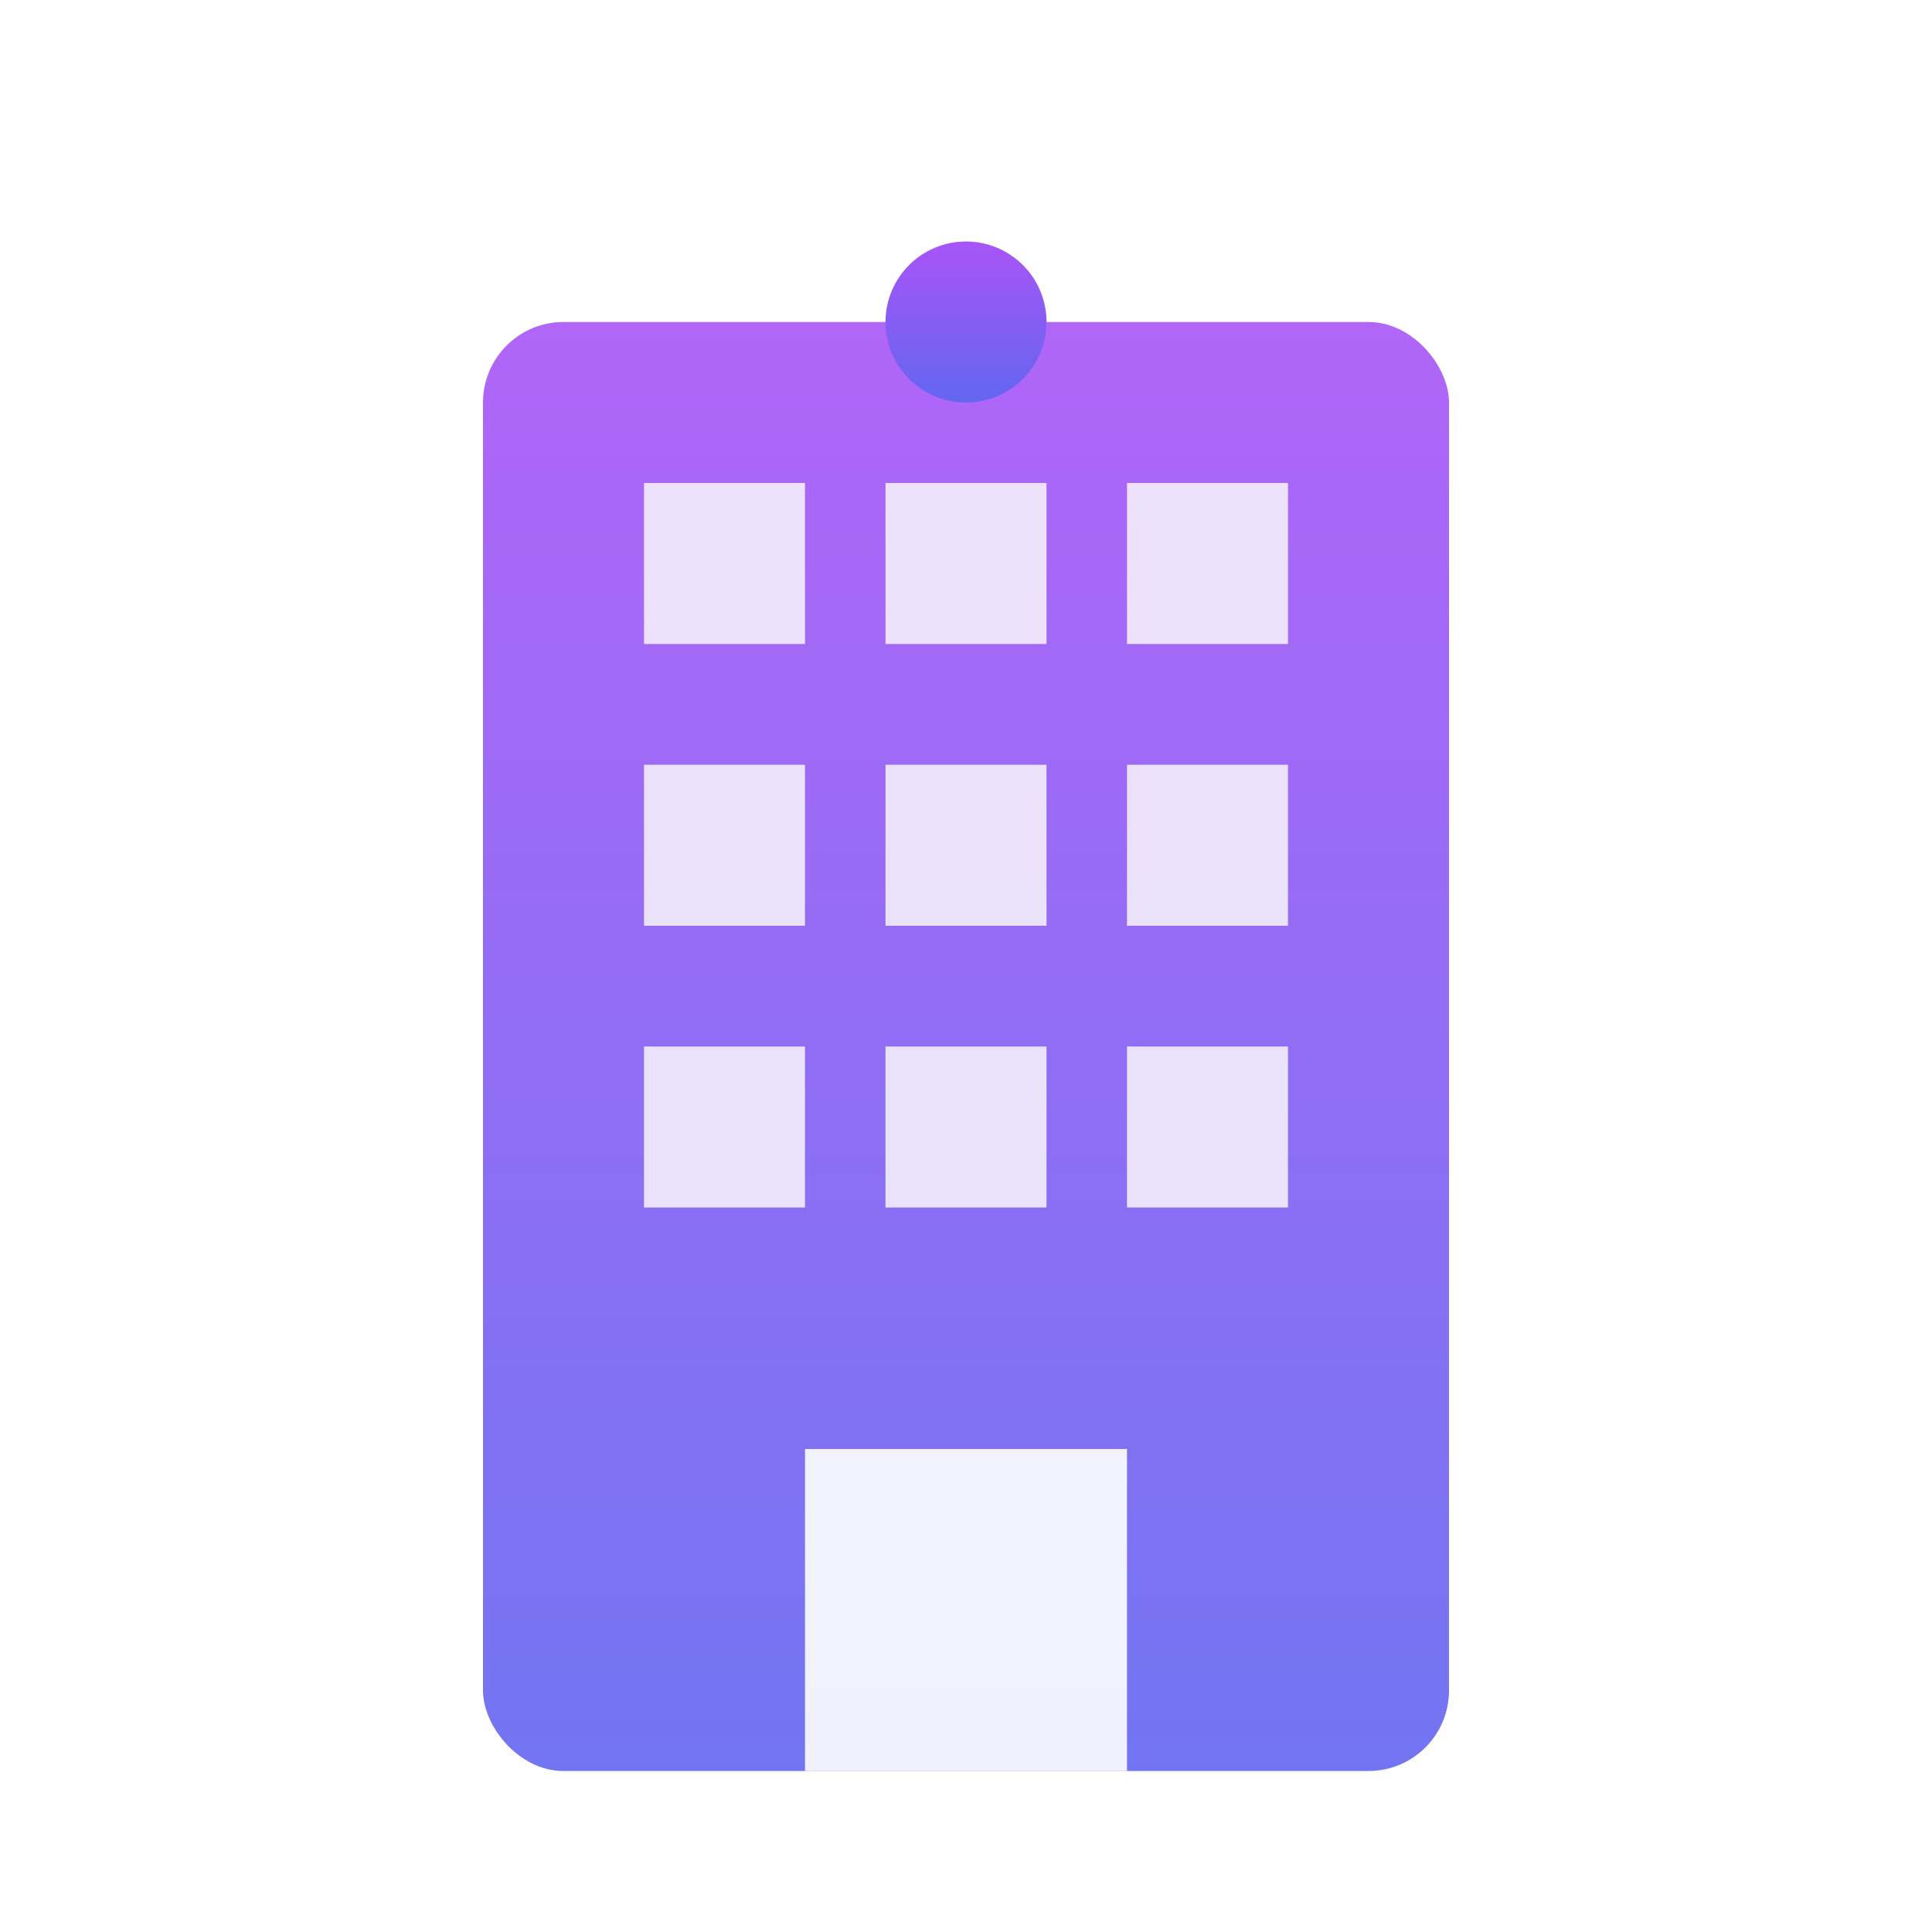 <svg viewBox="0 0 48 48" fill="none" xmlns="http://www.w3.org/2000/svg">
  <defs>
    <linearGradient id="building-gradient" x1="0%" y1="100%" x2="0%" y2="0%">
      <stop offset="0%" style="stop-color:#6366f1"/>
      <stop offset="100%" style="stop-color:#a855f7"/>
    </linearGradient>
    <filter id="building-glow">
      <feGaussianBlur stdDeviation="1" result="coloredBlur"/>
      <feMerge>
        <feMergeNode in="coloredBlur"/>
        <feMergeNode in="SourceGraphic"/>
      </feMerge>
    </filter>
  </defs>
  
  <!-- Building base -->
  <rect x="12" y="8" width="24" height="36" rx="2" fill="url(#building-gradient)" opacity="0.9"/>
  
  <!-- Windows grid -->
  <g class="windows">
    <!-- Top floor -->
    <rect x="16" y="12" width="4" height="4" fill="white" opacity="0.8">
      <animate attributeName="opacity" values="0.8;0.4;0.8" dur="4s" repeatCount="indefinite"/>
    </rect>
    <rect x="22" y="12" width="4" height="4" fill="white" opacity="0.8">
      <animate attributeName="opacity" values="0.8;0.4;0.8" dur="4s" begin="0.5s" repeatCount="indefinite"/>
    </rect>
    <rect x="28" y="12" width="4" height="4" fill="white" opacity="0.8">
      <animate attributeName="opacity" values="0.8;0.4;0.8" dur="4s" begin="1s" repeatCount="indefinite"/>
    </rect>
    
    <!-- Middle floors -->
    <rect x="16" y="19" width="4" height="4" fill="white" opacity="0.8">
      <animate attributeName="opacity" values="0.8;0.4;0.8" dur="4s" begin="1.5s" repeatCount="indefinite"/>
    </rect>
    <rect x="22" y="19" width="4" height="4" fill="white" opacity="0.8">
      <animate attributeName="opacity" values="0.8;0.4;0.8" dur="4s" begin="2s" repeatCount="indefinite"/>
    </rect>
    <rect x="28" y="19" width="4" height="4" fill="white" opacity="0.8">
      <animate attributeName="opacity" values="0.8;0.4;0.8" dur="4s" begin="2.5s" repeatCount="indefinite"/>
    </rect>
    
    <rect x="16" y="26" width="4" height="4" fill="white" opacity="0.8">
      <animate attributeName="opacity" values="0.8;0.4;0.8" dur="4s" begin="3s" repeatCount="indefinite"/>
    </rect>
    <rect x="22" y="26" width="4" height="4" fill="white" opacity="0.8">
      <animate attributeName="opacity" values="0.8;0.4;0.8" dur="4s" begin="3.5s" repeatCount="indefinite"/>
    </rect>
    <rect x="28" y="26" width="4" height="4" fill="white" opacity="0.8">
      <animate attributeName="opacity" values="0.8;0.4;0.8" dur="4s" begin="4s" repeatCount="indefinite"/>
    </rect>
  </g>
  
  <!-- Entrance -->
  <rect x="20" y="36" width="8" height="8" fill="white" opacity="0.9"/>
  
  <!-- Top beacon -->
  <circle cx="24" cy="8" r="2" fill="url(#building-gradient)" filter="url(#building-glow)">
    <animate attributeName="r" values="2;3;2" dur="2s" repeatCount="indefinite"/>
  </circle>
  
  <!-- Ground line -->
  <line x1="8" y1="44" x2="40" y2="44" stroke="url(#building-gradient)" stroke-width="2"/>
  
  <!-- Data flow lines -->
  <g opacity="0.5">
    <path d="M24 8 L24 2" stroke="url(#building-gradient)" stroke-width="1" stroke-dasharray="2,2">
      <animate attributeName="stroke-dashoffset" values="0;4" dur="1s" repeatCount="indefinite"/>
    </path>
    <path d="M12 24 L6 24" stroke="url(#building-gradient)" stroke-width="1" stroke-dasharray="2,2">
      <animate attributeName="stroke-dashoffset" values="0;4" dur="1s" repeatCount="indefinite"/>
    </path>
    <path d="M36 24 L42 24" stroke="url(#building-gradient)" stroke-width="1" stroke-dasharray="2,2">
      <animate attributeName="stroke-dashoffset" values="0;4" dur="1s" repeatCount="indefinite"/>
    </path>
  </g>
</svg>